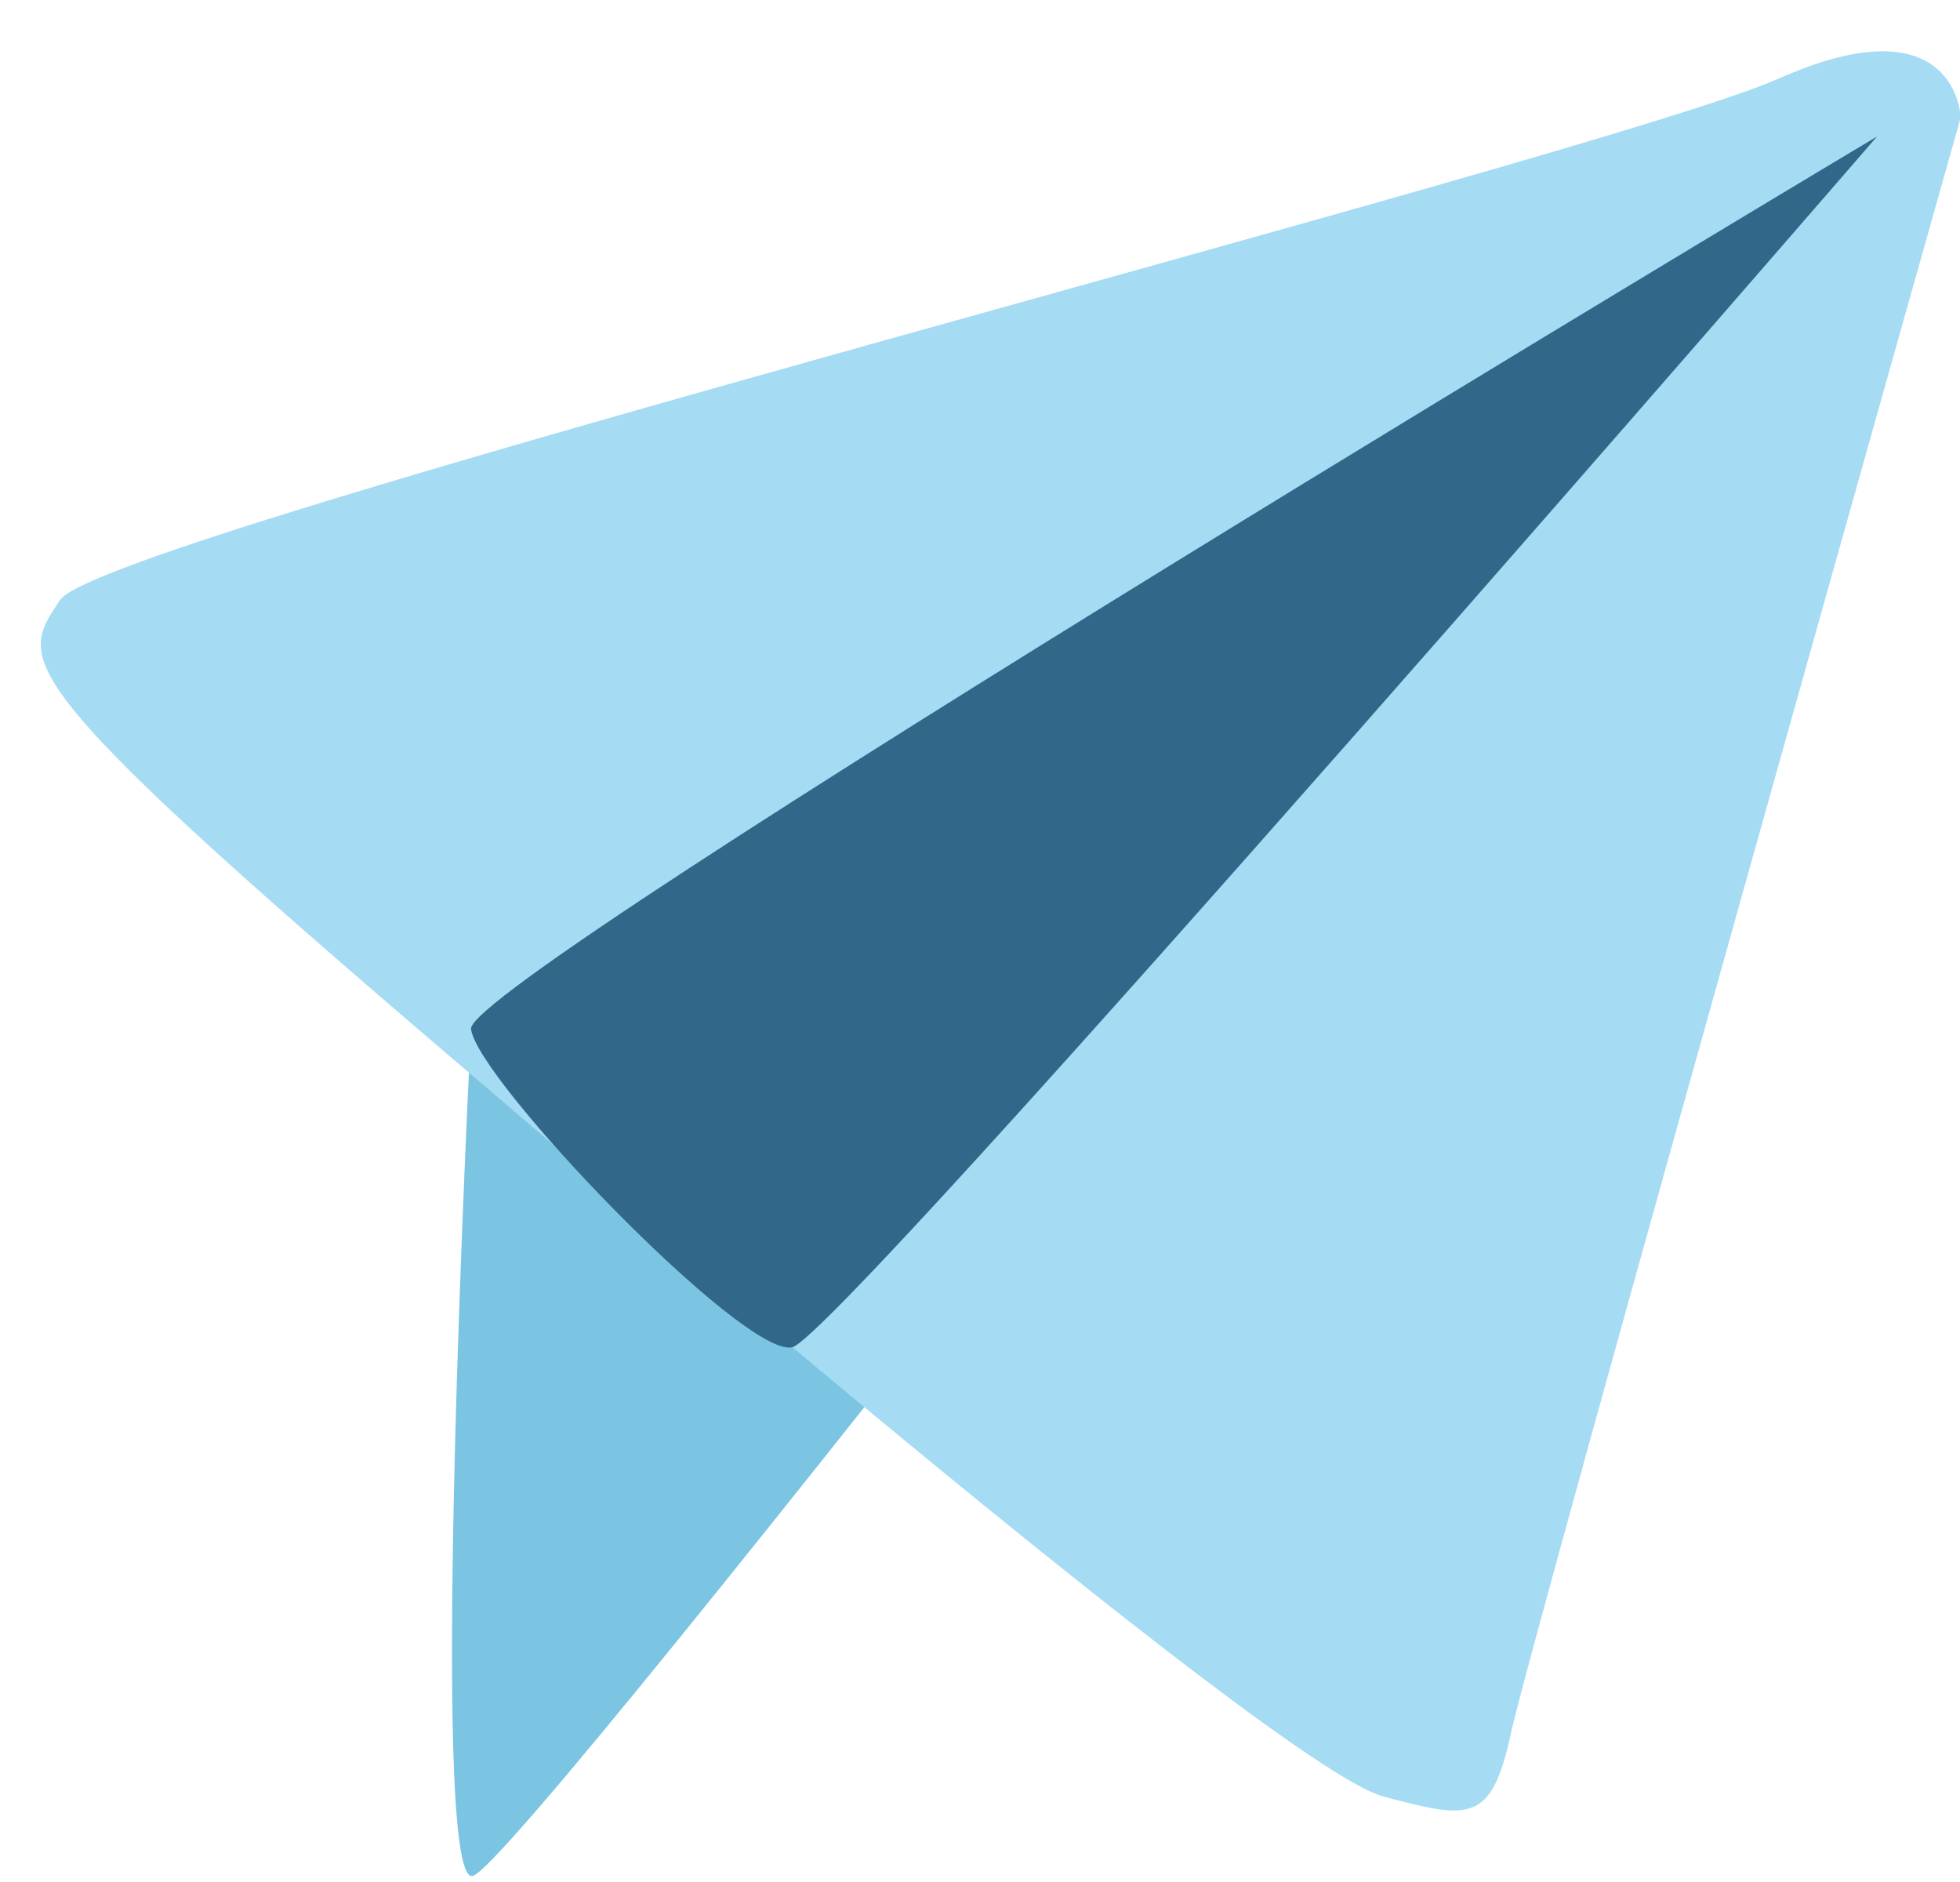 <?xml version="1.0" encoding="UTF-8"?><svg xmlns="http://www.w3.org/2000/svg" xmlns:xlink="http://www.w3.org/1999/xlink" height="222.2" preserveAspectRatio="xMidYMid meet" version="1.0" viewBox="94.4 98.8 231.5 222.2" width="231.5" zoomAndPan="magnify"><g id="change1_1"><path d="M150.035,220.287c0,0-5.156,100.639,0.146,100.055c5.302-0.585,141.313-177.099,141.313-177.099 L150.035,220.287z" fill="#7BC5E2"/></g><g id="change2_1"><path d="M325.986,112.667c0,0-0.46-13.902-21.437-4.612c-20.977,9.29-197.953,54.028-203.024,61.563 c-5.071,7.535-7.076,8.83,52.727,59.651c0,0,90.58,78.259,103.569,81.687c10.149,2.678,12.731,3.24,15.048-7.528 C275.186,292.659,325.986,112.667,325.986,112.667z" fill="#A6DBF4"/></g><g id="change3_1"><path d="M316.1,114.918c0,0-166.61,99.511-166.065,105.369c0.544,5.857,32.324,38.992,37.955,37.604 C193.62,256.502,316.1,114.918,316.1,114.918z" fill="#31688A"/></g></svg>